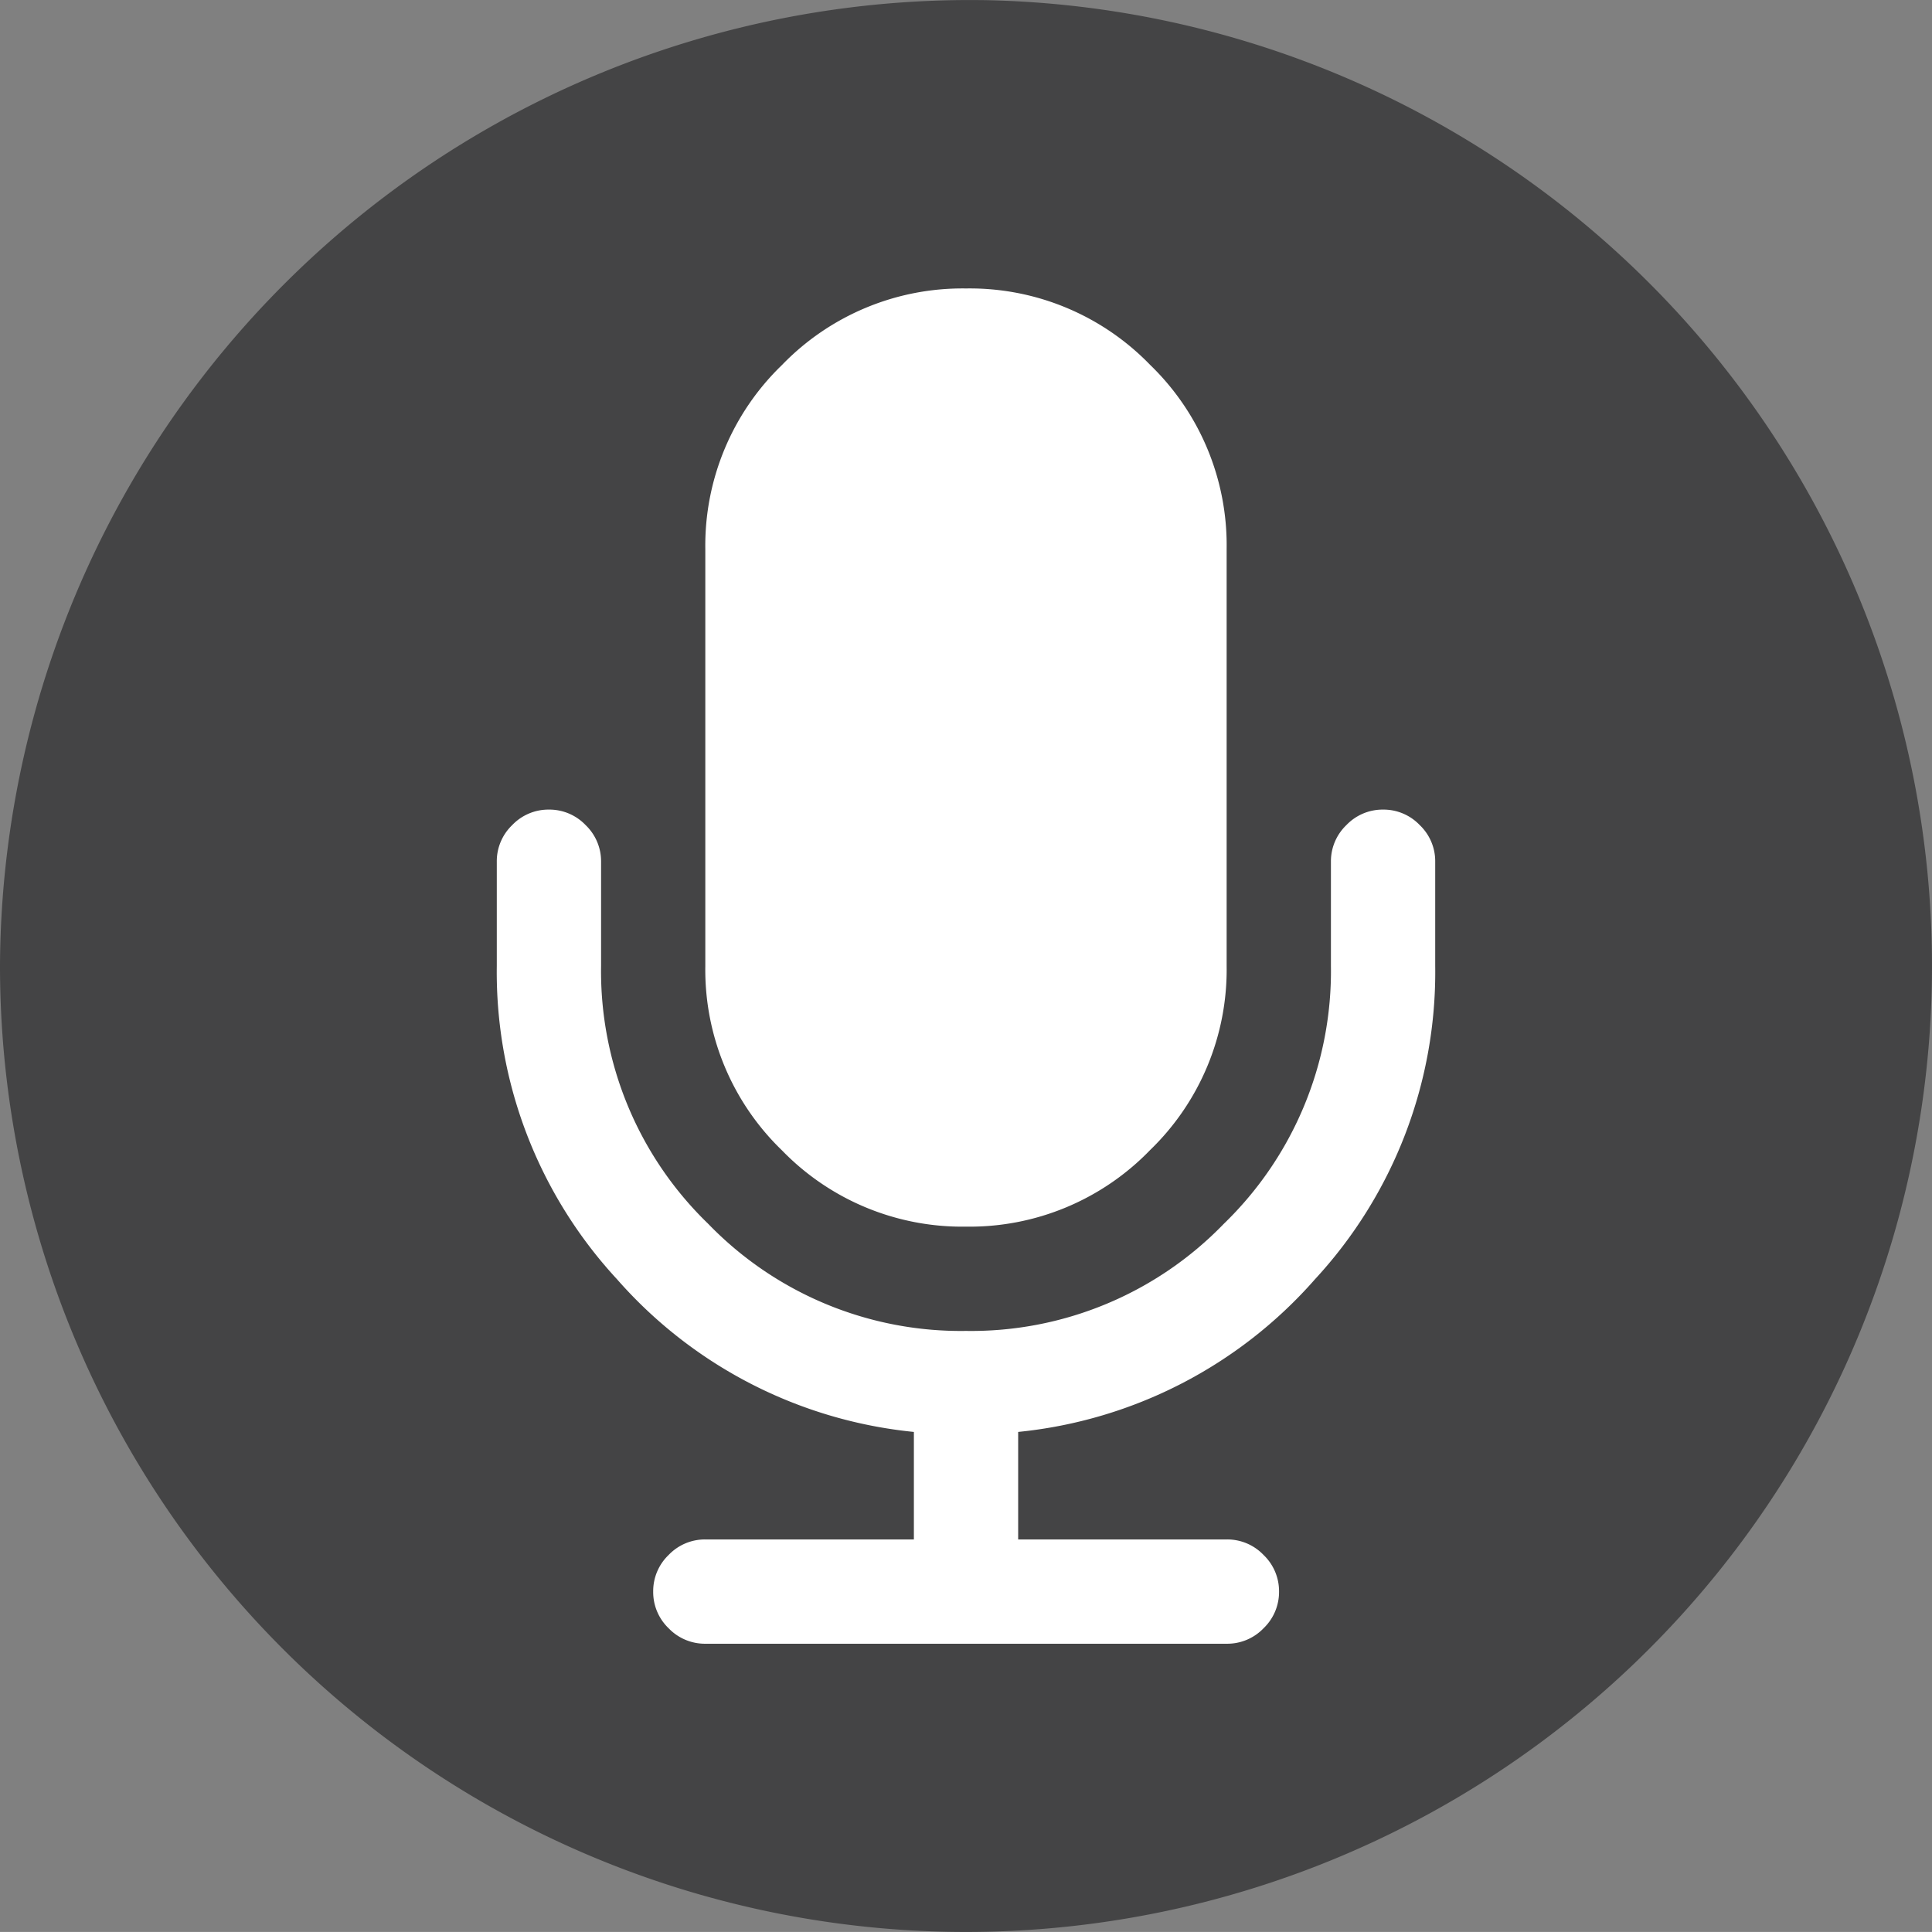 <svg id="Layer_1" data-name="Layer 1" xmlns="http://www.w3.org/2000/svg" viewBox="0 0 40.628 40.627"><rect x="0" y="0" width="40.628" height="40.627" fill="#808080" stroke="none"/><defs><style>.cls-1{fill:#444445;}.cls-2{fill:#fff;}</style></defs><path class="cls-1" d="M20.715-52.763A20.313,20.313,0,0,1,40.624-32.052,20.314,20.314,0,0,1,19.913-12.143,20.315,20.315,0,0,1,0-32.473,20.4,20.4,0,0,1,20.507-52.765Z" transform="translate(0 52.766)"/><path class="cls-2" d="M20.314-26.971a5.278,5.278,0,0,0,3.871-1.61,5.275,5.275,0,0,0,1.61-3.871v-8.771a5.274,5.274,0,0,0-1.61-3.871A5.275,5.275,0,0,0,20.314-46.7a5.276,5.276,0,0,0-3.871,1.611,5.275,5.275,0,0,0-1.611,3.871v8.771a5.276,5.276,0,0,0,1.611,3.871A5.279,5.279,0,0,0,20.314-26.971Z" transform="translate(0 52.766)"/><path class="cls-2" d="M29.855-35.416a1.051,1.051,0,0,0-.77-.325,1.053,1.053,0,0,0-.771.325,1.054,1.054,0,0,0-.326.771v2.193a7.392,7.392,0,0,1-2.252,5.421,7.391,7.391,0,0,1-5.422,2.253,7.391,7.391,0,0,1-5.422-2.253,7.386,7.386,0,0,1-2.252-5.421v-2.193a1.054,1.054,0,0,0-.326-.771,1.053,1.053,0,0,0-.771-.325,1.053,1.053,0,0,0-.771.325,1.053,1.053,0,0,0-.325.771v2.193a9.511,9.511,0,0,0,2.527,6.586,9.566,9.566,0,0,0,6.244,3.212v2.261H14.832a1.054,1.054,0,0,0-.771.326,1.053,1.053,0,0,0-.325.771,1.055,1.055,0,0,0,.325.771,1.057,1.057,0,0,0,.771.325H25.8a1.056,1.056,0,0,0,.771-.325,1.056,1.056,0,0,0,.326-.771,1.054,1.054,0,0,0-.326-.771,1.053,1.053,0,0,0-.771-.326H21.411v-2.261a9.566,9.566,0,0,0,6.243-3.212,9.511,9.511,0,0,0,2.527-6.586v-2.193A1.05,1.05,0,0,0,29.855-35.416Z" transform="translate(0 52.766)"/></svg>